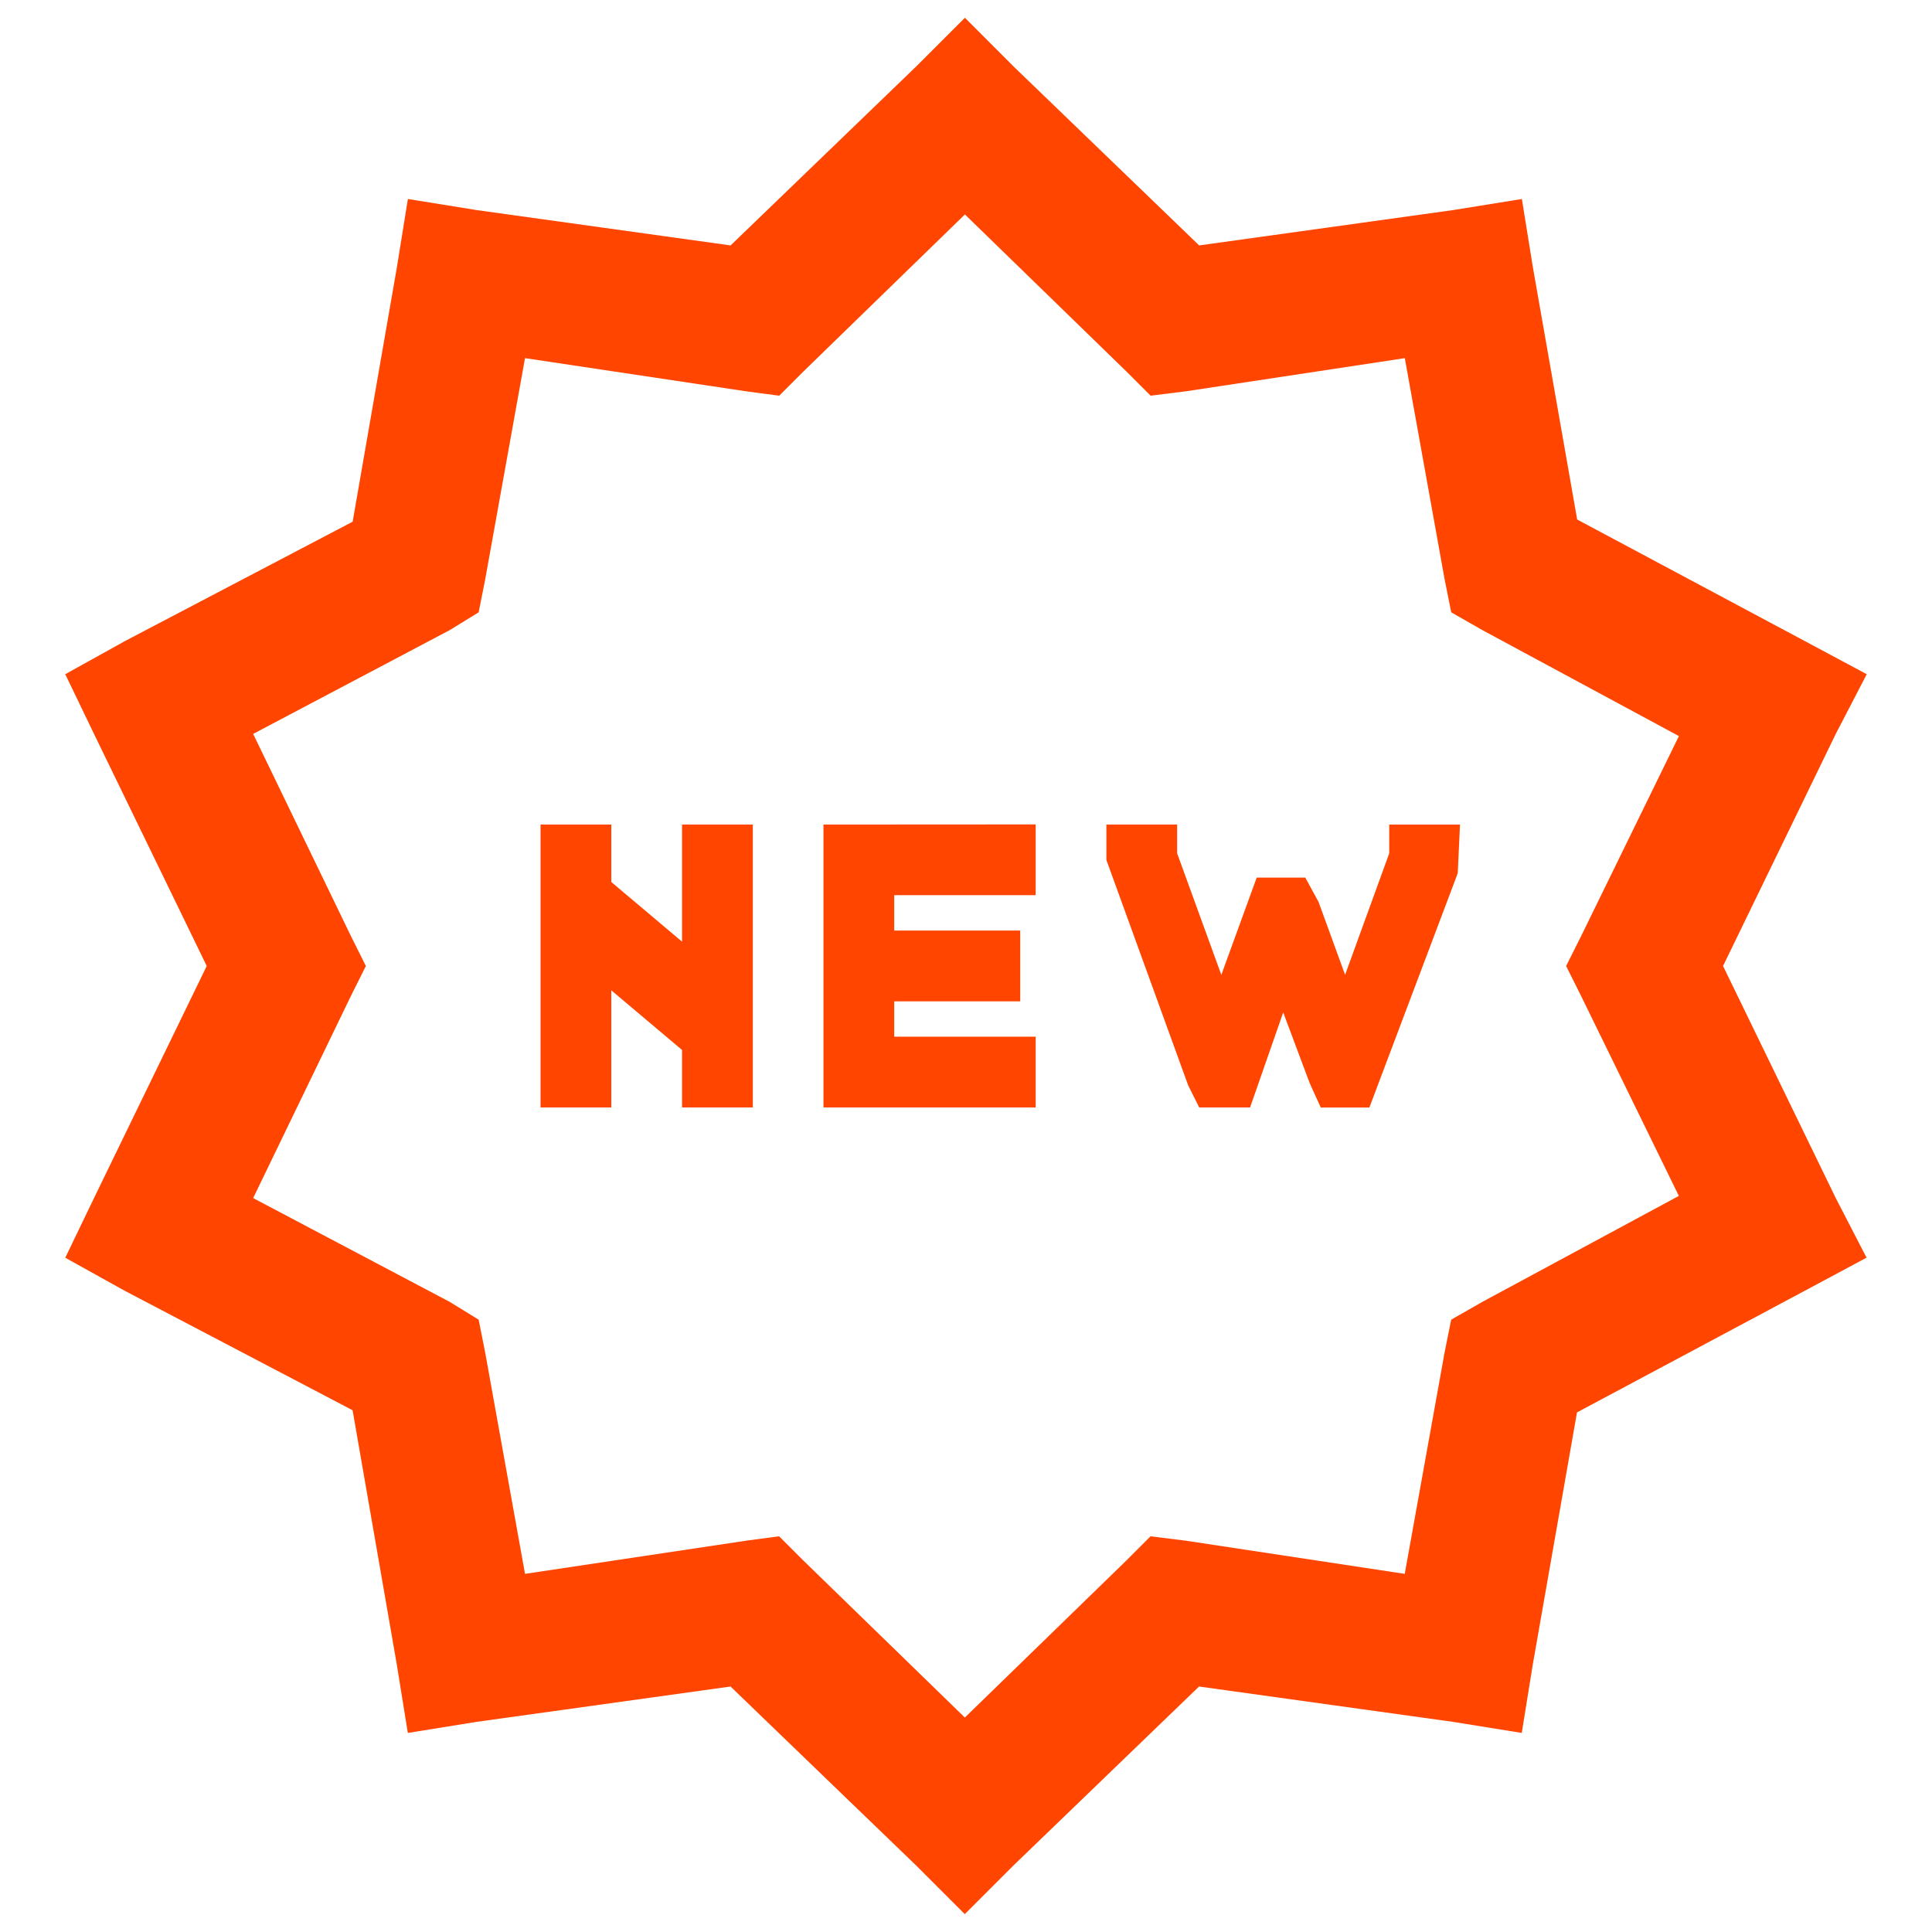 <?xml version="1.0" encoding="UTF-8" standalone="no"?>
<svg
   xmlns:dc="http://purl.org/dc/elements/1.1/"
   xmlns:cc="http://creativecommons.org/ns#"
   xmlns:rdf="http://www.w3.org/1999/02/22-rdf-syntax-ns#"
   xmlns:svg="http://www.w3.org/2000/svg"
   xmlns="http://www.w3.org/2000/svg"
   id="svg5978"
   version="1.1"
   viewBox="0 0 32 32">
  <defs
     id="defs5982" />
  <path
     style="stroke-width:1.172;fill:#FF4500;fill-opacity:1"
     id="path5976"
     d="M 15.982,0.294 15.176,1.1 12.101,4.065 7.891,3.479 6.756,3.296 6.573,4.431 5.841,8.641 2.07,10.618 1.081,11.167 1.557,12.156 3.424,16 l -1.867,3.844 -0.476,0.988 0.988,0.549 3.771,1.977 0.732,4.21 0.183,1.135 1.135,-0.183 4.21,-0.586 3.075,2.965 0.805,0.805 0.805,-0.805 3.075,-2.965 4.21,0.586 1.135,0.183 0.183,-1.135 0.732,-4.174 3.771,-2.014 1.025,-0.549 L 30.406,19.844 28.539,16 30.406,12.156 30.919,11.167 29.893,10.618 26.123,8.605 25.39,4.431 25.207,3.296 24.072,3.479 19.862,4.065 16.787,1.1 Z m 0,3.258 2.673,2.599 0.403,0.403 0.586,-0.073 3.624,-0.549 0.659,3.661 0.11,0.549 0.513,0.293 3.258,1.757 -1.611,3.295 L 25.94,16 l 0.256,0.513 1.611,3.295 -3.258,1.757 -0.513,0.293 -0.11,0.549 -0.659,3.661 -3.624,-0.549 -0.586,-0.073 -0.403,0.403 -2.673,2.599 -2.673,-2.599 -0.403,-0.403 -0.549,0.073 L 8.696,26.068 8.037,22.407 7.928,21.858 7.452,21.565 4.193,19.844 5.804,16.513 6.06,16 5.804,15.487 4.193,12.156 7.452,10.435 7.928,10.142 8.037,9.593 8.696,5.932 l 3.661,0.549 0.549,0.073 0.403,-0.403 z M 8.953,13.657 v 4.686 h 1.172 v -1.94 l 1.172,0.988 v 0.952 h 1.172 v -4.686 h -1.172 v 1.94 l -1.172,-0.988 v -0.952 z m 4.686,0 v 4.686 h 3.515 v -1.172 h -2.343 v -0.586 h 2.087 v -1.172 h -2.087 v -0.586 h 2.343 v -1.172 z m 4.686,0 v 0.586 l 1.355,3.734 0.183,0.366 h 0.842 l 0.549,-1.574 0.439,1.172 0.183,0.403 h 0.805 l 1.464,-3.881 0.037,-0.805 h -1.172 v 0.476 L 22.279,16.146 21.839,14.938 21.62,14.536 h -0.805 l -0.586,1.611 -0.732,-2.014 v -0.476 z" />
</svg>
